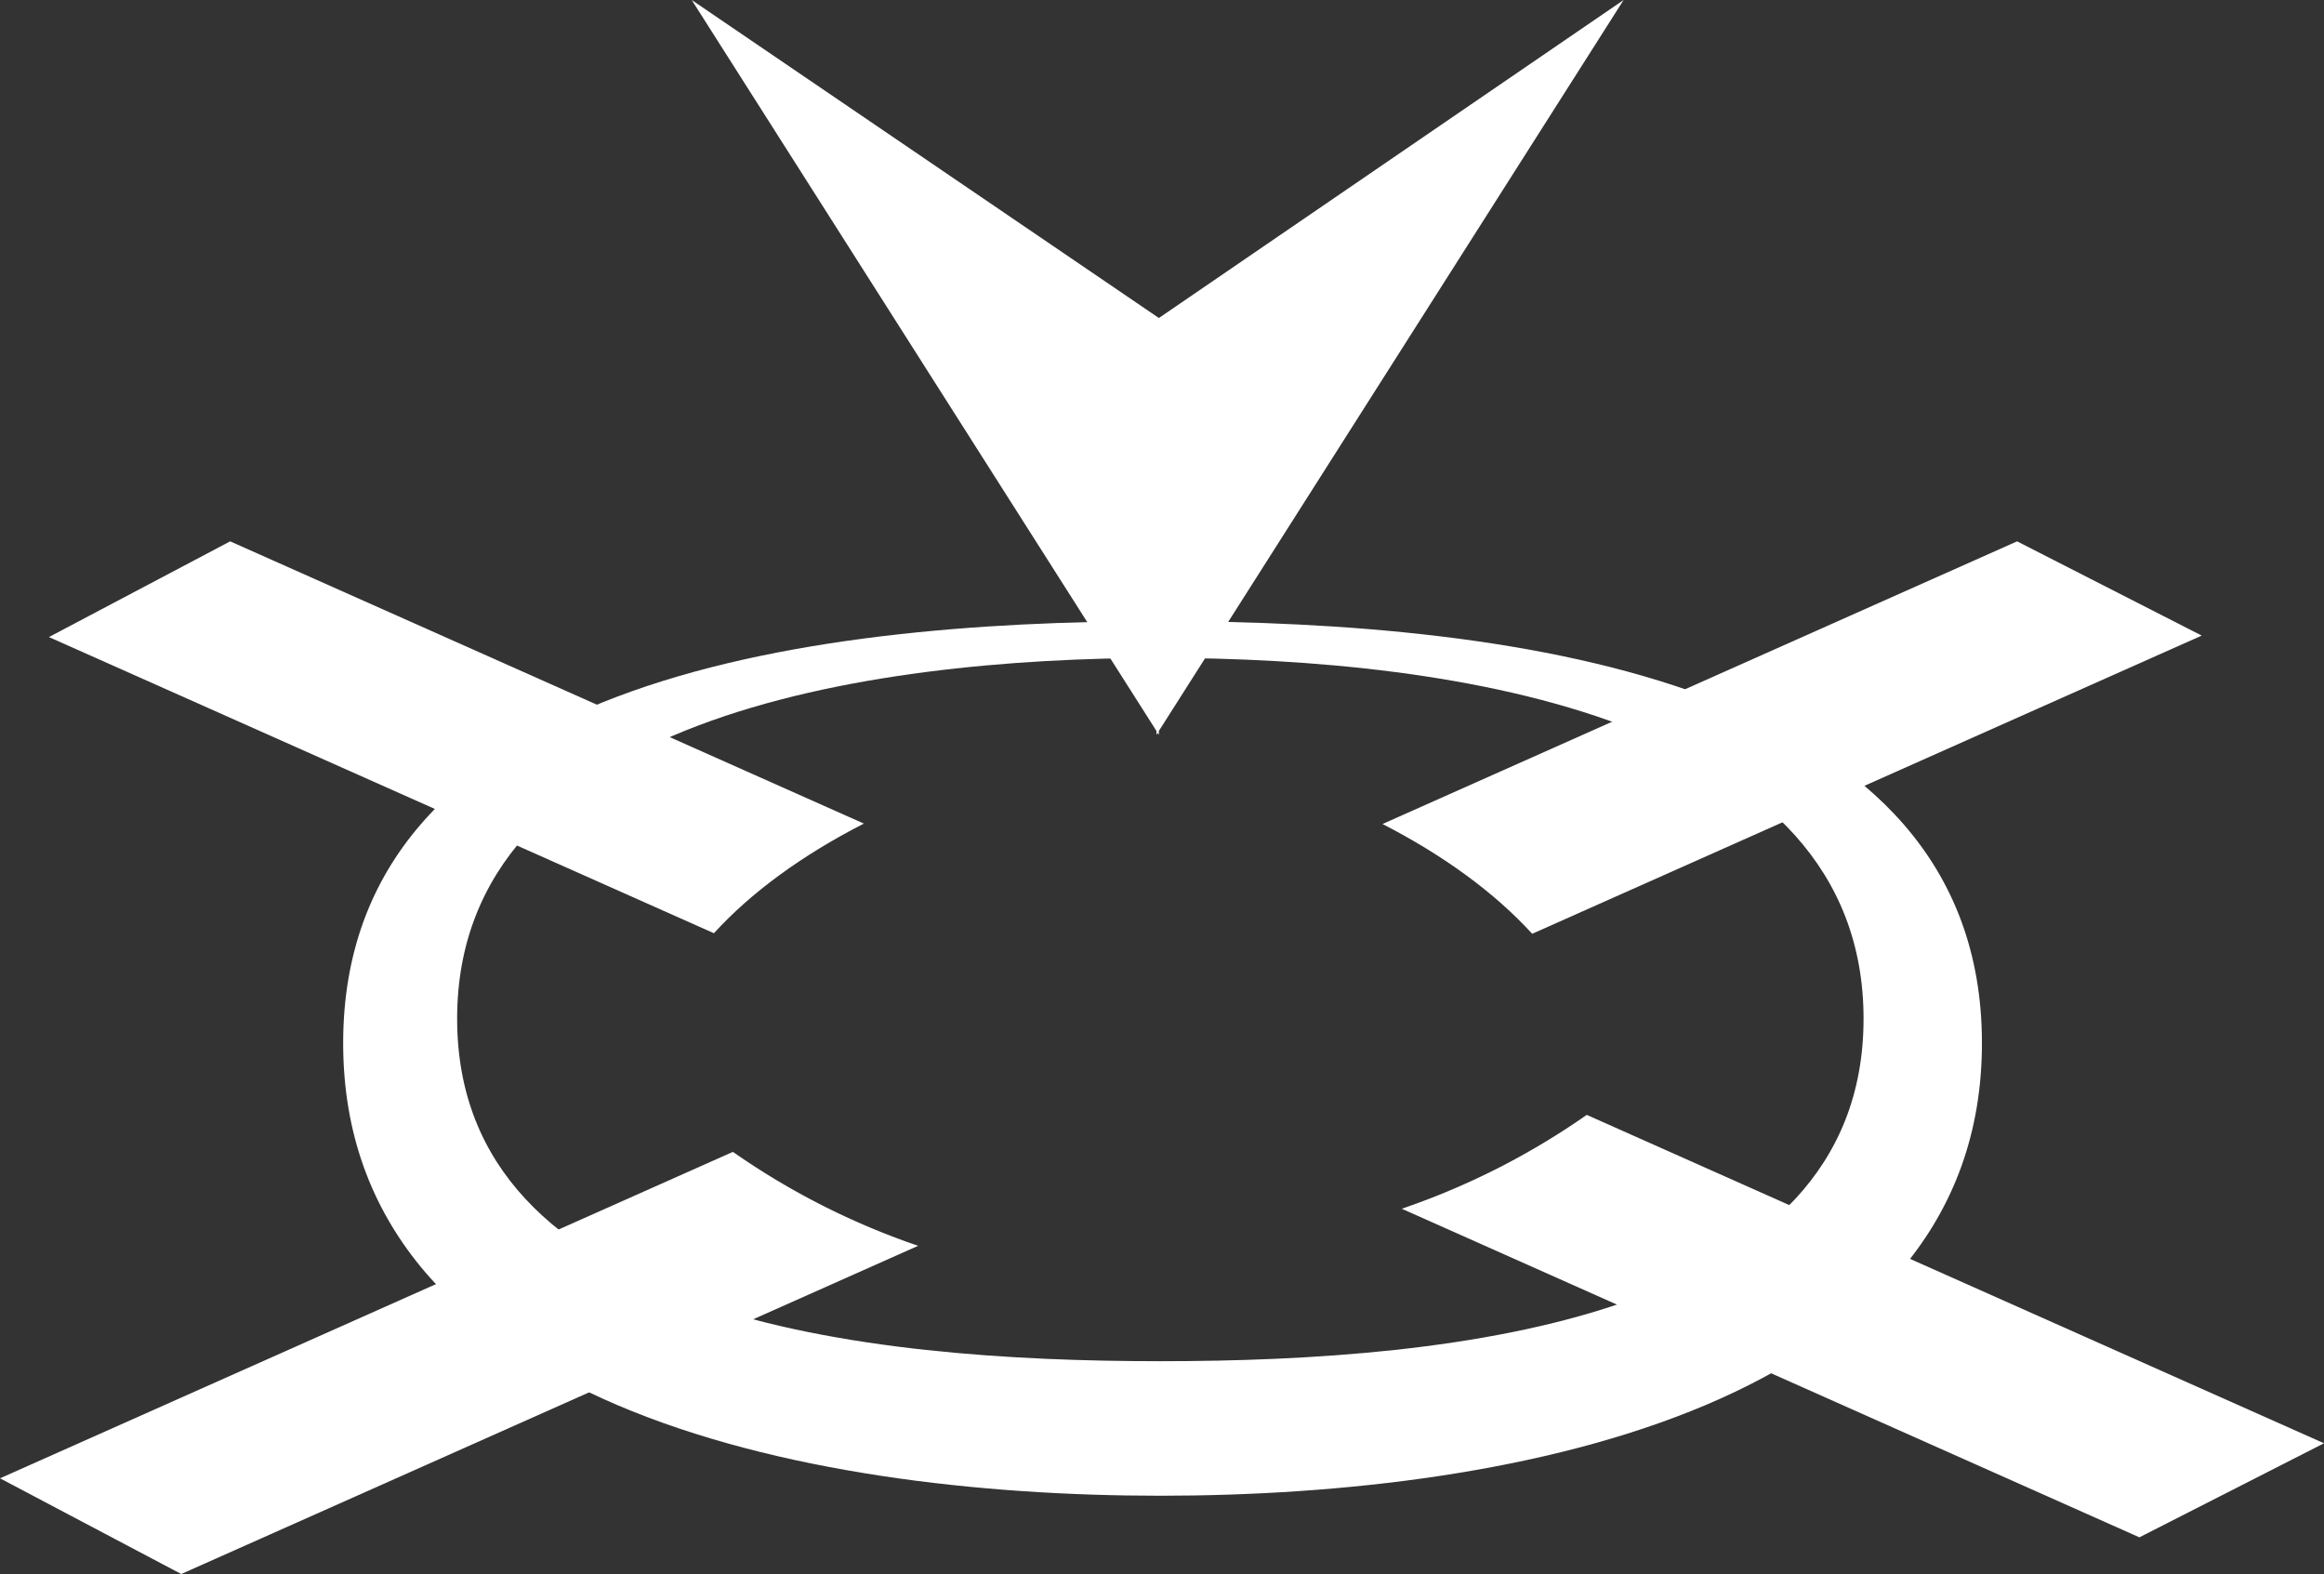 <svg xmlns="http://www.w3.org/2000/svg" viewBox="0 0 380.06 257.38"><rect x="0" y="0" width="380.06" height="257.38" fill="#333333" stroke="none"/><defs><style>.cls-1{fill:#fff;}</style></defs><g id="Layer_2" data-name="Layer 2"><g id="Layer_3" data-name="Layer 3"><path class="cls-1" d="M189.76,101.58c-58.73,0-133.64,9.91-133.64,69s74.91,74,133.64,74,134.36-14.91,134.36-74S248.49,101.58,189.76,101.58Zm0,121c-48.22,0-115-6.85-115-56s66.74-59,115-59,115,9.85,115,59S238,222.58,189.76,222.58Z"/><path class="cls-1" d="M250.57,152.69l109.49-48.76L329.87,88.52,226.09,134.74C236.14,139.9,244.46,146,250.57,152.69Z"/><path class="cls-1" d="M141.27,134.67,37.64,88.52,8,104.17,116.75,152.6C122.87,145.89,131.21,139.82,141.27,134.67Z"/><path class="cls-1" d="M229.24,197.65l120.63,53.73L380.06,236l-120.57-53.7A120.46,120.46,0,0,1,229.24,197.65Z"/><path class="cls-1" d="M0,241.73l29.64,15.65,120.51-53.67a120.73,120.73,0,0,1-30.29-15.36Z"/><polygon class="cls-1" points="189.52 119.52 265.52 0 189.52 52 189.52 52 113.12 0 189.12 119.52 189.12 120.16 189.32 119.84 189.52 120.16 189.52 119.52"/></g></g></svg>